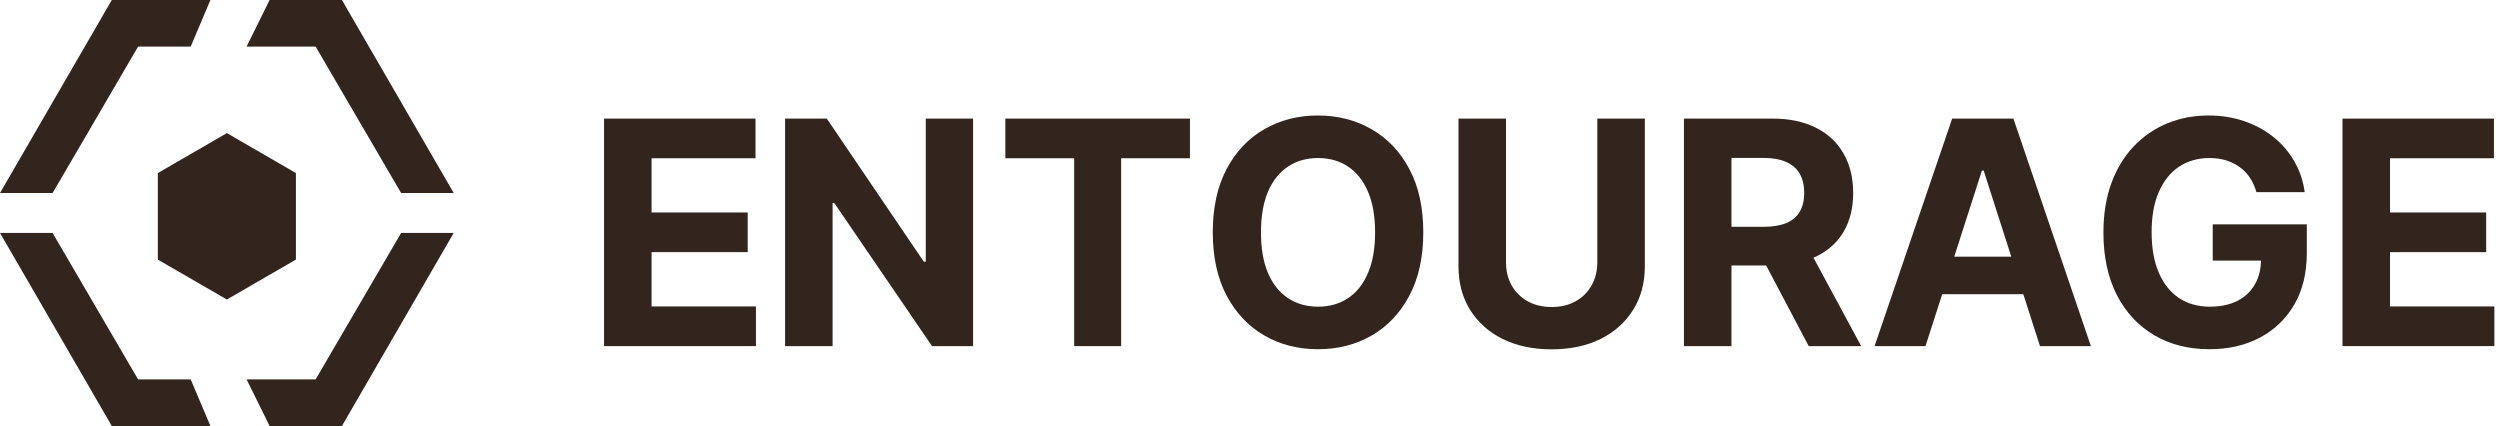 <svg width="358" height="61" viewBox="0 0 358 61" fill="none" xmlns="http://www.w3.org/2000/svg">
<path d="M22.6 24.781L32.487 19.062L42.374 24.781V37.172L32.487 42.891L22.6 37.172V24.781Z" fill="#32251E"/>
<path d="M0 27.641H7.533L19.774 6.672H27.308L30.132 0H16.008L0 27.641Z" fill="#32251E"/>
<path d="M0 33.359H7.533L19.774 54.328H27.308L30.132 61H16.008L0 33.359Z" fill="#32251E"/>
<path d="M64.973 27.641H57.44L45.198 6.672H35.311L38.607 0H48.965L64.973 27.641Z" fill="#32251E"/>
<path d="M64.973 33.359H57.44L45.198 54.328H35.311L38.607 61H48.965L64.973 33.359Z" fill="#32251E"/>
<path d="M86.5 49.563V16.983H108.188V22.663H93.305V30.426H107.073V36.105H93.305V43.884H108.251V49.563H86.5Z" fill="#32251E"/>
<path d="M139.345 16.983V49.563H133.467L119.463 29.058H119.228V49.563H112.423V16.983H118.395L132.288 37.473H132.571V16.983H139.345Z" fill="#32251E"/>
<path d="M143.967 22.663V16.983H170.402V22.663H160.548V49.563H153.822V22.663H143.967Z" fill="#32251E"/>
<path d="M203.814 33.273C203.814 36.826 203.149 39.849 201.818 42.341C200.498 44.833 198.696 46.737 196.412 48.052C194.138 49.356 191.581 50.008 188.742 50.008C185.882 50.008 183.315 49.351 181.041 48.036C178.767 46.721 176.971 44.817 175.65 42.325C174.33 39.833 173.67 36.816 173.67 33.273C173.67 29.721 174.33 26.698 175.65 24.206C176.971 21.713 178.767 19.815 181.041 18.511C183.315 17.196 185.882 16.538 188.742 16.538C191.581 16.538 194.138 17.196 196.412 18.511C198.696 19.815 200.498 21.713 201.818 24.206C203.149 26.698 203.814 29.721 203.814 33.273ZM196.914 33.273C196.914 30.972 196.574 29.031 195.893 27.451C195.222 25.871 194.274 24.672 193.048 23.856C191.822 23.039 190.387 22.631 188.742 22.631C187.097 22.631 185.662 23.039 184.436 23.856C183.21 24.672 182.256 25.871 181.575 27.451C180.905 29.031 180.57 30.972 180.57 33.273C180.57 35.575 180.905 37.515 181.575 39.096C182.256 40.676 183.21 41.874 184.436 42.691C185.662 43.507 187.097 43.916 188.742 43.916C190.387 43.916 191.822 43.507 193.048 42.691C194.274 41.874 195.222 40.676 195.893 39.096C196.574 37.515 196.914 35.575 196.914 33.273Z" fill="#32251E"/>
<path d="M228.736 16.983H235.541V38.141C235.541 40.517 234.981 42.595 233.859 44.377C232.749 46.159 231.193 47.548 229.192 48.545C227.191 49.531 224.859 50.024 222.198 50.024C219.526 50.024 217.19 49.531 215.189 48.545C213.187 47.548 211.631 46.159 210.521 44.377C209.41 42.595 208.855 40.517 208.855 38.141V16.983H215.66V37.553C215.66 38.793 215.927 39.896 216.462 40.861C217.006 41.827 217.771 42.585 218.756 43.136C219.741 43.688 220.888 43.963 222.198 43.963C223.518 43.963 224.665 43.688 225.64 43.136C226.625 42.585 227.384 41.827 227.919 40.861C228.464 39.896 228.736 38.793 228.736 37.553V16.983Z" fill="#32251E"/>
<path d="M241.14 49.563V16.983H253.839C256.27 16.983 258.344 17.424 260.062 18.304C261.791 19.174 263.106 20.409 264.007 22.01C264.919 23.601 265.374 25.473 265.374 27.626C265.374 29.789 264.913 31.651 263.991 33.21C263.069 34.758 261.734 35.946 259.984 36.773C258.245 37.6 256.139 38.014 253.666 38.014H245.163V32.478H252.566C253.865 32.478 254.944 32.298 255.803 31.937C256.662 31.576 257.302 31.036 257.721 30.314C258.15 29.593 258.365 28.697 258.365 27.626C258.365 26.544 258.15 25.632 257.721 24.89C257.302 24.147 256.657 23.585 255.788 23.203C254.928 22.811 253.844 22.615 252.534 22.615H247.945V49.563H241.14ZM258.522 34.737L266.522 49.563H259.009L251.183 34.737H258.522Z" fill="#32251E"/>
<path d="M275.731 49.563H268.439L279.551 16.983H288.32L299.416 49.563H292.124L284.061 24.428H283.81L275.731 49.563ZM275.276 36.757H292.501V42.134H275.276V36.757Z" fill="#32251E"/>
<path d="M323.12 27.515C322.9 26.74 322.591 26.056 322.193 25.462C321.794 24.858 321.307 24.349 320.731 23.935C320.165 23.511 319.516 23.188 318.782 22.965C318.059 22.742 317.258 22.631 316.378 22.631C314.733 22.631 313.287 23.044 312.04 23.872C310.804 24.699 309.84 25.903 309.148 27.483C308.457 29.052 308.111 30.972 308.111 33.242C308.111 35.511 308.451 37.441 309.132 39.032C309.813 40.623 310.777 41.837 312.024 42.675C313.271 43.502 314.743 43.916 316.44 43.916C317.981 43.916 319.296 43.64 320.385 43.089C321.485 42.526 322.324 41.736 322.9 40.718C323.487 39.7 323.78 38.496 323.78 37.107L325.163 37.314H316.865V32.128H330.334V36.232C330.334 39.096 329.736 41.556 328.542 43.614C327.348 45.66 325.703 47.24 323.607 48.354C321.512 49.457 319.112 50.008 316.409 50.008C313.392 50.008 310.741 49.335 308.457 47.988C306.173 46.631 304.391 44.706 303.113 42.214C301.845 39.711 301.211 36.741 301.211 33.305C301.211 30.664 301.589 28.31 302.343 26.242C303.108 24.163 304.177 22.403 305.549 20.96C306.922 19.518 308.519 18.421 310.343 17.668C312.166 16.915 314.141 16.538 316.268 16.538C318.091 16.538 319.788 16.808 321.36 17.349C322.931 17.88 324.325 18.633 325.54 19.608C326.766 20.584 327.767 21.745 328.542 23.092C329.317 24.428 329.815 25.903 330.035 27.515H323.12Z" fill="#32251E"/>
<path d="M335.445 49.563V16.983H357.134V22.663H342.25V30.426H356.018V36.105H342.25V43.884H357.197V49.563H335.445Z" fill="#32251E"/>
</svg>
